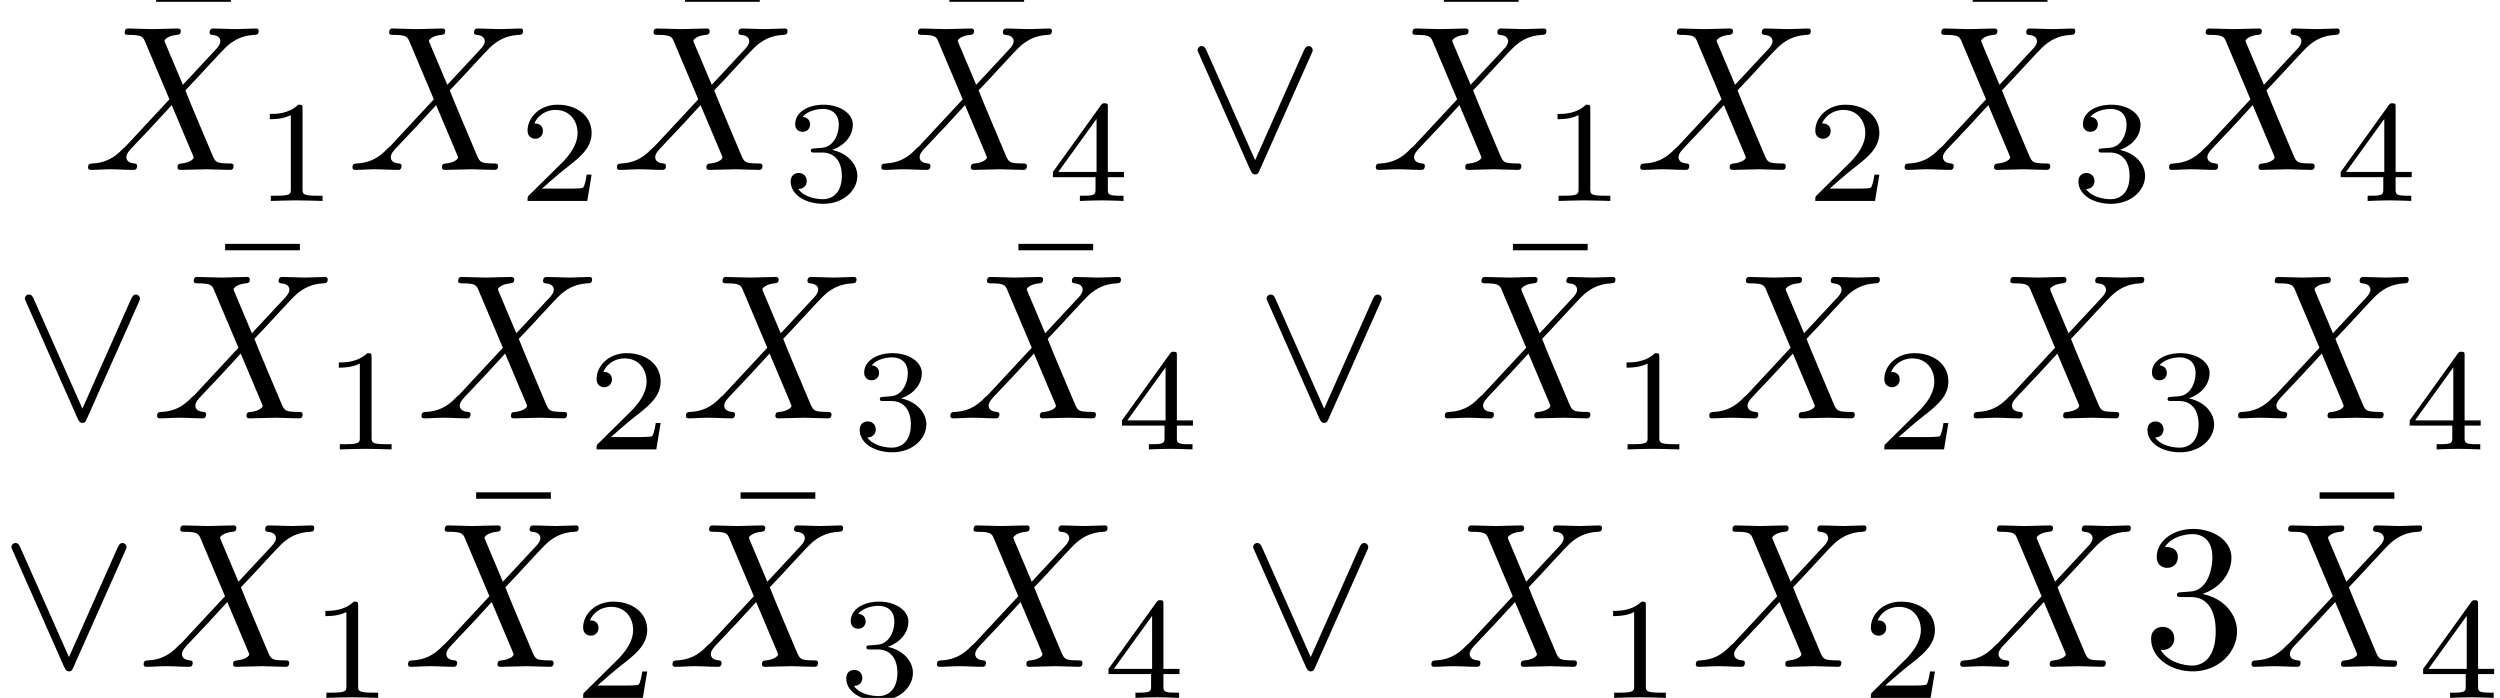 <?xml version='1.0' encoding='UTF-8'?>
<!-- This file was generated by dvisvgm 2.13.3 -->
<svg version='1.1' xmlns='http://www.w3.org/2000/svg' xmlns:xlink='http://www.w3.org/1999/xlink' width='120.292pt' height='33.58pt' viewBox='111.46 -32.085 120.292 33.58'>
<defs>
<path id='g0-95' d='M6.017-5.559C6.077-5.689 6.087-5.709 6.087-5.758C6.087-5.868 5.998-5.958 5.888-5.958C5.788-5.958 5.729-5.888 5.659-5.738L3.318-.468L.976-5.748C.897-5.938 .817-5.958 .747-5.958C.638-5.958 .548-5.868 .548-5.758C.548-5.738 .548-5.719 .608-5.599L3.088 .01C3.168 .179 3.228 .219 3.318 .219C3.447 .219 3.477 .149 3.537 .01L6.017-5.559Z'/>
<path id='g3-49' d='M2.336-4.435C2.336-4.624 2.322-4.631 2.127-4.631C1.681-4.191 1.046-4.184 .76-4.184V-3.933C.928-3.933 1.388-3.933 1.771-4.129V-.572C1.771-.342 1.771-.251 1.074-.251H.809V0C.934-.007 1.792-.028 2.05-.028C2.267-.028 3.145-.007 3.299 0V-.251H3.034C2.336-.251 2.336-.342 2.336-.572V-4.435Z'/>
<path id='g3-50' d='M3.522-1.269H3.285C3.264-1.116 3.194-.704 3.103-.635C3.048-.593 2.511-.593 2.413-.593H1.13C1.862-1.241 2.106-1.437 2.525-1.764C3.041-2.176 3.522-2.608 3.522-3.271C3.522-4.115 2.783-4.631 1.89-4.631C1.025-4.631 .439-4.024 .439-3.382C.439-3.027 .739-2.992 .809-2.992C.976-2.992 1.179-3.11 1.179-3.361C1.179-3.487 1.13-3.731 .767-3.731C.983-4.226 1.458-4.38 1.785-4.38C2.483-4.38 2.845-3.836 2.845-3.271C2.845-2.664 2.413-2.183 2.19-1.932L.509-.272C.439-.209 .439-.195 .439 0H3.313L3.522-1.269Z'/>
<path id='g3-51' d='M1.904-2.329C2.448-2.329 2.838-1.953 2.838-1.206C2.838-.342 2.336-.084 1.932-.084C1.653-.084 1.039-.16 .746-.572C1.074-.586 1.151-.816 1.151-.962C1.151-1.186 .983-1.346 .767-1.346C.572-1.346 .377-1.227 .377-.941C.377-.286 1.102 .139 1.946 .139C2.915 .139 3.585-.509 3.585-1.206C3.585-1.75 3.138-2.294 2.371-2.455C3.103-2.72 3.368-3.243 3.368-3.668C3.368-4.219 2.734-4.631 1.96-4.631S.593-4.254 .593-3.696C.593-3.459 .746-3.327 .955-3.327C1.172-3.327 1.311-3.487 1.311-3.682C1.311-3.884 1.172-4.031 .955-4.045C1.2-4.352 1.681-4.428 1.939-4.428C2.253-4.428 2.692-4.275 2.692-3.668C2.692-3.375 2.594-3.055 2.413-2.838C2.183-2.573 1.988-2.559 1.639-2.538C1.465-2.525 1.451-2.525 1.416-2.518C1.402-2.518 1.346-2.504 1.346-2.427C1.346-2.329 1.409-2.329 1.527-2.329H1.904Z'/>
<path id='g3-52' d='M3.689-1.144V-1.395H2.915V-4.505C2.915-4.652 2.915-4.7 2.762-4.7C2.678-4.7 2.65-4.7 2.58-4.603L.272-1.395V-1.144H2.322V-.572C2.322-.335 2.322-.251 1.757-.251H1.569V0C1.918-.014 2.364-.028 2.615-.028C2.873-.028 3.32-.014 3.668 0V-.251H3.48C2.915-.251 2.915-.335 2.915-.572V-1.144H3.689ZM2.371-3.947V-1.395H.53L2.371-3.947Z'/>
<path id='g1-88' d='M4.832-4.095L3.995-6.077C3.965-6.157 3.945-6.197 3.945-6.207C3.945-6.267 4.115-6.456 4.533-6.496C4.633-6.506 4.732-6.516 4.732-6.685C4.732-6.804 4.613-6.804 4.583-6.804C4.174-6.804 3.746-6.775 3.328-6.775C3.078-6.775 2.461-6.804 2.212-6.804C2.152-6.804 2.032-6.804 2.032-6.605C2.032-6.496 2.132-6.496 2.262-6.496C2.859-6.496 2.919-6.396 3.009-6.177L4.184-3.397L2.082-1.136L1.953-1.026C1.465-.498 .996-.339 .488-.309C.359-.299 .269-.299 .269-.11C.269-.1 .269 0 .399 0C.697 0 1.026-.03 1.335-.03C1.704-.03 2.092 0 2.451 0C2.511 0 2.63 0 2.63-.199C2.63-.299 2.531-.309 2.511-.309C2.421-.319 2.112-.339 2.112-.618C2.112-.777 2.262-.936 2.381-1.066L3.397-2.142L4.294-3.118L5.3-.737C5.34-.628 5.35-.618 5.35-.598C5.35-.518 5.161-.349 4.772-.309C4.663-.299 4.573-.289 4.573-.12C4.573 0 4.682 0 4.722 0C5.001 0 5.699-.03 5.978-.03C6.227-.03 6.834 0 7.083 0C7.153 0 7.273 0 7.273-.189C7.273-.309 7.173-.309 7.093-.309C6.426-.319 6.406-.349 6.237-.747C5.848-1.674 5.181-3.228 4.951-3.826C5.629-4.523 6.675-5.709 6.994-5.988C7.283-6.227 7.661-6.466 8.259-6.496C8.389-6.506 8.478-6.506 8.478-6.695C8.478-6.705 8.478-6.804 8.349-6.804C8.05-6.804 7.721-6.775 7.412-6.775C7.044-6.775 6.665-6.804 6.306-6.804C6.247-6.804 6.117-6.804 6.117-6.605C6.117-6.535 6.167-6.506 6.237-6.496C6.326-6.486 6.635-6.466 6.635-6.187C6.635-6.047 6.526-5.918 6.446-5.828L4.832-4.095Z'/>
<path id='g2-22' d='M4.284-5.569V-5.878H.687V-5.569H4.284Z'/>
<path id='g2-51' d='M2.889-3.507C3.706-3.776 4.284-4.473 4.284-5.26C4.284-6.077 3.407-6.635 2.451-6.635C1.445-6.635 .687-6.037 .687-5.28C.687-4.951 .907-4.762 1.196-4.762C1.504-4.762 1.704-4.981 1.704-5.27C1.704-5.768 1.235-5.768 1.086-5.768C1.395-6.257 2.052-6.386 2.411-6.386C2.819-6.386 3.367-6.167 3.367-5.27C3.367-5.151 3.347-4.573 3.088-4.134C2.79-3.656 2.451-3.626 2.202-3.616C2.122-3.606 1.883-3.587 1.813-3.587C1.733-3.577 1.664-3.567 1.664-3.467C1.664-3.357 1.733-3.357 1.903-3.357H2.341C3.158-3.357 3.527-2.68 3.527-1.704C3.527-.349 2.839-.06 2.401-.06C1.973-.06 1.225-.229 .877-.817C1.225-.767 1.534-.986 1.534-1.365C1.534-1.724 1.265-1.923 .976-1.923C.737-1.923 .418-1.783 .418-1.345C.418-.438 1.345 .219 2.431 .219C3.646 .219 4.553-.687 4.553-1.704C4.553-2.521 3.925-3.298 2.889-3.507Z'/>
</defs>
<g id='page1'>
<use x='118.286' y='-26.429' xlink:href='#g2-22'/>
<use x='115.428' y='-23.91' xlink:href='#g1-88'/>
<use x='123.682' y='-22.416' xlink:href='#g3-49'/>
<use x='128.151' y='-23.91' xlink:href='#g1-88'/>
<use x='136.405' y='-22.416' xlink:href='#g3-50'/>
<use x='143.732' y='-26.429' xlink:href='#g2-22'/>
<use x='140.875' y='-23.91' xlink:href='#g1-88'/>
<use x='149.128' y='-22.416' xlink:href='#g3-51'/>
<use x='156.455' y='-26.429' xlink:href='#g2-22'/>
<use x='153.598' y='-23.91' xlink:href='#g1-88'/>
<use x='161.851' y='-22.416' xlink:href='#g3-52'/>
<use x='168.535' y='-23.91' xlink:href='#g0-95'/>
<use x='180.248' y='-26.429' xlink:href='#g2-22'/>
<use x='177.39' y='-23.91' xlink:href='#g1-88'/>
<use x='185.644' y='-22.416' xlink:href='#g3-49'/>
<use x='190.113' y='-23.91' xlink:href='#g1-88'/>
<use x='198.367' y='-22.416' xlink:href='#g3-50'/>
<use x='205.694' y='-26.429' xlink:href='#g2-22'/>
<use x='202.837' y='-23.91' xlink:href='#g1-88'/>
<use x='211.09' y='-22.416' xlink:href='#g3-51'/>
<use x='215.56' y='-23.91' xlink:href='#g1-88'/>
<use x='223.814' y='-22.416' xlink:href='#g3-52'/>
<use x='112.107' y='-11.955' xlink:href='#g0-95'/>
<use x='121.606' y='-14.473' xlink:href='#g2-22'/>
<use x='118.749' y='-11.955' xlink:href='#g1-88'/>
<use x='127.003' y='-10.461' xlink:href='#g3-49'/>
<use x='131.472' y='-11.955' xlink:href='#g1-88'/>
<use x='139.726' y='-10.461' xlink:href='#g3-50'/>
<use x='144.195' y='-11.955' xlink:href='#g1-88'/>
<use x='152.449' y='-10.461' xlink:href='#g3-51'/>
<use x='159.776' y='-14.473' xlink:href='#g2-22'/>
<use x='156.919' y='-11.955' xlink:href='#g1-88'/>
<use x='165.172' y='-10.461' xlink:href='#g3-52'/>
<use x='171.856' y='-11.955' xlink:href='#g0-95'/>
<use x='183.569' y='-14.473' xlink:href='#g2-22'/>
<use x='180.711' y='-11.955' xlink:href='#g1-88'/>
<use x='188.965' y='-10.461' xlink:href='#g3-49'/>
<use x='193.434' y='-11.955' xlink:href='#g1-88'/>
<use x='201.688' y='-10.461' xlink:href='#g3-50'/>
<use x='206.158' y='-11.955' xlink:href='#g1-88'/>
<use x='214.411' y='-10.461' xlink:href='#g3-51'/>
<use x='218.881' y='-11.955' xlink:href='#g1-88'/>
<use x='227.134' y='-10.461' xlink:href='#g3-52'/>
<use x='111.46' y='0' xlink:href='#g0-95'/>
<use x='118.102' y='0' xlink:href='#g1-88'/>
<use x='126.356' y='1.494' xlink:href='#g3-49'/>
<use x='133.683' y='-2.518' xlink:href='#g2-22'/>
<use x='130.825' y='0' xlink:href='#g1-88'/>
<use x='139.079' y='1.494' xlink:href='#g3-50'/>
<use x='146.406' y='-2.518' xlink:href='#g2-22'/>
<use x='143.549' y='0' xlink:href='#g1-88'/>
<use x='151.802' y='1.494' xlink:href='#g3-51'/>
<use x='156.272' y='0' xlink:href='#g1-88'/>
<use x='164.525' y='1.494' xlink:href='#g3-52'/>
<use x='171.209' y='0' xlink:href='#g0-95'/>
<use x='180.064' y='0' xlink:href='#g1-88'/>
<use x='188.318' y='1.494' xlink:href='#g3-49'/>
<use x='192.788' y='0' xlink:href='#g1-88'/>
<use x='201.041' y='1.494' xlink:href='#g3-50'/>
<use x='205.511' y='0' xlink:href='#g1-88'/>
<use x='214.546' y='0' xlink:href='#g2-51'/>
<use x='222.385' y='-2.518' xlink:href='#g2-22'/>
<use x='219.528' y='0' xlink:href='#g1-88'/>
<use x='227.781' y='1.494' xlink:href='#g3-52'/>
</g>
</svg>